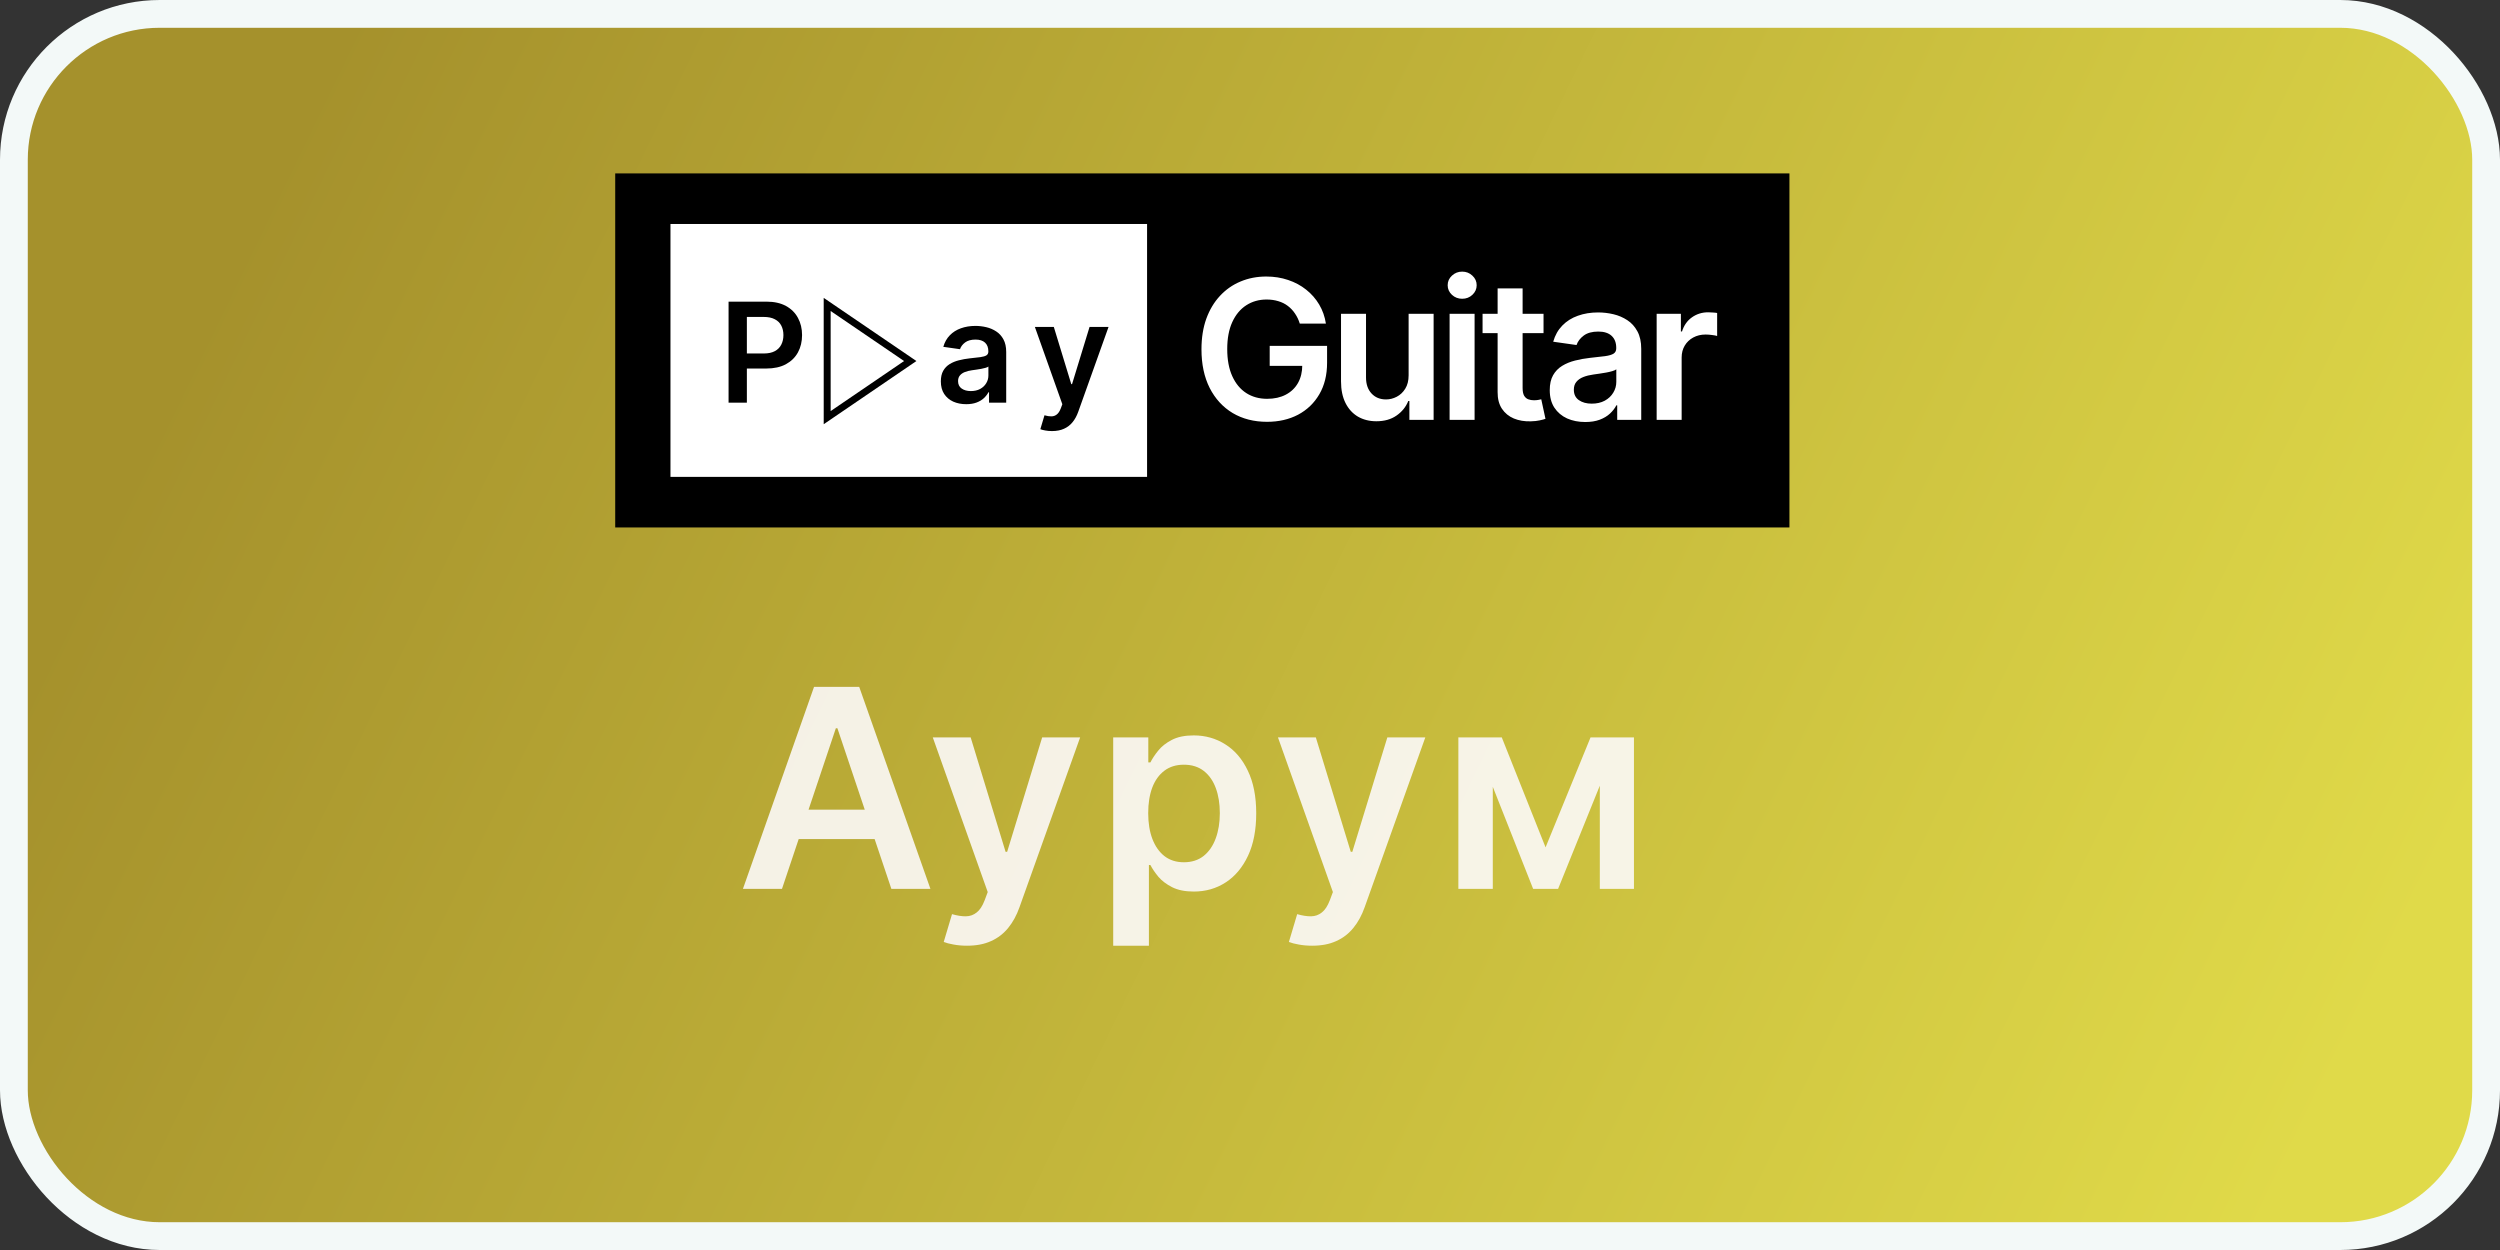 <svg width="360" height="180" viewBox="0 0 360 180" fill="none" xmlns="http://www.w3.org/2000/svg">
<rect x="0" y="0" width="360" height="180" fill="#333333" stroke="none"/>
<rect x="2" y="2" width="356" height="176" rx="21" fill="url(#paint0_linear_11_55)" stroke="#F3F9F8" stroke-width="4"/>
<rect x="88.591" y="24.971" width="169.088" height="50.983" fill="black"/>
<rect x="96.548" y="32.254" width="68.63" height="36.416" fill="white"/>
<path d="M187.171 46.602C187.005 46.065 186.777 45.584 186.485 45.16C186.2 44.729 185.855 44.361 185.451 44.056C185.053 43.751 184.596 43.523 184.079 43.37C183.562 43.211 182.998 43.131 182.389 43.131C181.295 43.131 180.32 43.407 179.465 43.957C178.61 44.507 177.937 45.316 177.447 46.383C176.963 47.444 176.721 48.736 176.721 50.261C176.721 51.799 176.963 53.101 177.447 54.168C177.931 55.236 178.603 56.048 179.465 56.604C180.327 57.155 181.328 57.43 182.468 57.43C183.502 57.43 184.397 57.231 185.153 56.833C185.915 56.435 186.502 55.872 186.913 55.143C187.324 54.407 187.529 53.545 187.529 52.558L188.364 52.687H182.836V49.803H191.099V52.249C191.099 53.993 190.728 55.501 189.985 56.773C189.243 58.046 188.222 59.027 186.923 59.717C185.623 60.399 184.132 60.741 182.448 60.741C180.572 60.741 178.925 60.32 177.506 59.478C176.094 58.63 174.991 57.426 174.195 55.869C173.407 54.304 173.012 52.448 173.012 50.3C173.012 48.657 173.244 47.188 173.708 45.896C174.179 44.603 174.835 43.506 175.677 42.604C176.519 41.696 177.506 41.007 178.64 40.536C179.773 40.059 181.006 39.82 182.339 39.82C183.466 39.82 184.516 39.986 185.491 40.318C186.465 40.642 187.33 41.106 188.086 41.71C188.848 42.313 189.475 43.029 189.965 43.857C190.456 44.686 190.777 45.601 190.93 46.602H187.171ZM202.841 54.039V45.19H206.441V60.462H202.951V57.748H202.791C202.447 58.603 201.88 59.302 201.091 59.846C200.309 60.389 199.344 60.661 198.198 60.661C197.197 60.661 196.312 60.439 195.543 59.995C194.781 59.544 194.184 58.891 193.753 58.036C193.322 57.175 193.107 56.134 193.107 54.914V45.19H196.706V54.357C196.706 55.325 196.971 56.094 197.502 56.664C198.032 57.234 198.728 57.519 199.59 57.519C200.12 57.519 200.634 57.39 201.131 57.131C201.628 56.873 202.036 56.488 202.354 55.978C202.679 55.461 202.841 54.815 202.841 54.039ZM208.742 60.462V45.19H212.341V60.462H208.742ZM210.552 43.022C209.982 43.022 209.491 42.833 209.08 42.455C208.669 42.071 208.464 41.61 208.464 41.073C208.464 40.53 208.669 40.069 209.08 39.691C209.491 39.307 209.982 39.114 210.552 39.114C211.128 39.114 211.619 39.307 212.023 39.691C212.434 40.069 212.64 40.53 212.64 41.073C212.64 41.61 212.434 42.071 212.023 42.455C211.619 42.833 211.128 43.022 210.552 43.022ZM222.269 45.19V47.974H213.489V45.19H222.269ZM215.657 41.531H219.256V55.869C219.256 56.353 219.329 56.724 219.475 56.982C219.628 57.234 219.826 57.407 220.072 57.499C220.317 57.592 220.589 57.639 220.887 57.639C221.112 57.639 221.318 57.622 221.504 57.589C221.696 57.556 221.842 57.526 221.941 57.499L222.548 60.313C222.355 60.38 222.08 60.453 221.722 60.532C221.371 60.612 220.94 60.658 220.43 60.671C219.528 60.698 218.716 60.562 217.994 60.264C217.271 59.959 216.698 59.488 216.273 58.852C215.856 58.215 215.65 57.42 215.657 56.465V41.531ZM228.274 60.771C227.307 60.771 226.435 60.598 225.659 60.254C224.89 59.902 224.28 59.385 223.83 58.703C223.386 58.02 223.164 57.178 223.164 56.177C223.164 55.315 223.323 54.603 223.641 54.039C223.959 53.476 224.393 53.025 224.943 52.687C225.494 52.349 226.113 52.094 226.803 51.921C227.499 51.742 228.218 51.613 228.96 51.533C229.855 51.441 230.581 51.358 231.138 51.285C231.695 51.205 232.099 51.086 232.351 50.927C232.61 50.761 232.739 50.506 232.739 50.161V50.102C232.739 49.353 232.517 48.773 232.073 48.361C231.628 47.951 230.989 47.745 230.154 47.745C229.272 47.745 228.573 47.937 228.056 48.322C227.545 48.706 227.2 49.16 227.021 49.684L223.661 49.207C223.926 48.279 224.363 47.503 224.973 46.88C225.583 46.25 226.329 45.78 227.21 45.468C228.092 45.15 229.066 44.991 230.134 44.991C230.869 44.991 231.602 45.077 232.331 45.249C233.06 45.422 233.727 45.707 234.33 46.104C234.933 46.495 235.417 47.029 235.781 47.705C236.153 48.381 236.338 49.227 236.338 50.241V60.462H232.878V58.364H232.759C232.54 58.789 232.232 59.186 231.834 59.558C231.443 59.922 230.949 60.217 230.352 60.443C229.762 60.661 229.07 60.771 228.274 60.771ZM229.209 58.126C229.932 58.126 230.558 57.983 231.088 57.698C231.619 57.407 232.026 57.022 232.311 56.545C232.603 56.068 232.749 55.547 232.749 54.984V53.184C232.636 53.277 232.444 53.363 232.172 53.443C231.907 53.522 231.609 53.592 231.277 53.651C230.946 53.711 230.618 53.764 230.293 53.81C229.968 53.857 229.686 53.897 229.448 53.93C228.911 54.003 228.43 54.122 228.006 54.288C227.582 54.453 227.247 54.685 227.002 54.984C226.756 55.275 226.634 55.653 226.634 56.117C226.634 56.78 226.876 57.281 227.36 57.619C227.843 57.957 228.46 58.126 229.209 58.126ZM238.558 60.462V45.19H242.048V47.735H242.207C242.485 46.853 242.962 46.174 243.639 45.697C244.321 45.213 245.1 44.971 245.975 44.971C246.174 44.971 246.396 44.981 246.641 45.001C246.893 45.014 247.102 45.037 247.268 45.07V48.381C247.115 48.328 246.873 48.282 246.542 48.242C246.217 48.196 245.902 48.173 245.597 48.173C244.941 48.173 244.351 48.315 243.827 48.6C243.31 48.879 242.903 49.266 242.604 49.764C242.306 50.261 242.157 50.834 242.157 51.484V60.462H238.558Z" fill="white"/>
<path d="M104.914 57.983V43.437H110.369C111.486 43.437 112.424 43.645 113.181 44.062C113.944 44.479 114.519 45.052 114.907 45.781C115.3 46.505 115.497 47.329 115.497 48.252C115.497 49.185 115.3 50.014 114.907 50.738C114.514 51.463 113.934 52.033 113.167 52.45C112.4 52.862 111.456 53.068 110.333 53.068H106.718V50.902H109.978C110.632 50.902 111.167 50.788 111.583 50.561C112 50.334 112.308 50.021 112.507 49.623C112.71 49.225 112.812 48.769 112.812 48.252C112.812 47.736 112.71 47.282 112.507 46.889C112.308 46.496 111.998 46.191 111.576 45.973C111.16 45.75 110.622 45.639 109.964 45.639H107.549V57.983H104.914ZM139.133 58.203C138.442 58.203 137.819 58.08 137.265 57.834C136.716 57.583 136.28 57.213 135.958 56.725C135.641 56.238 135.482 55.636 135.482 54.922C135.482 54.306 135.596 53.797 135.823 53.395C136.051 52.992 136.361 52.67 136.754 52.429C137.147 52.187 137.589 52.005 138.082 51.882C138.579 51.754 139.093 51.662 139.623 51.605C140.262 51.538 140.781 51.479 141.178 51.427C141.576 51.37 141.865 51.285 142.045 51.172C142.23 51.053 142.322 50.871 142.322 50.625V50.582C142.322 50.047 142.163 49.633 141.846 49.339C141.529 49.046 141.072 48.899 140.475 48.899C139.846 48.899 139.346 49.036 138.977 49.311C138.612 49.585 138.366 49.91 138.238 50.284L135.837 49.943C136.027 49.28 136.339 48.726 136.775 48.281C137.211 47.831 137.743 47.495 138.373 47.272C139.003 47.045 139.699 46.931 140.461 46.931C140.987 46.931 141.51 46.993 142.031 47.116C142.551 47.239 143.027 47.443 143.458 47.727C143.889 48.006 144.235 48.387 144.495 48.87C144.76 49.353 144.893 49.957 144.893 50.681V57.983H142.421V56.484H142.336C142.18 56.787 141.96 57.071 141.676 57.336C141.396 57.597 141.043 57.807 140.617 57.968C140.196 58.125 139.701 58.203 139.133 58.203ZM139.801 56.314C140.317 56.314 140.764 56.212 141.143 56.008C141.522 55.8 141.813 55.525 142.016 55.184C142.225 54.843 142.329 54.472 142.329 54.069V52.784C142.248 52.85 142.111 52.912 141.917 52.968C141.728 53.025 141.515 53.075 141.278 53.117C141.041 53.16 140.807 53.198 140.575 53.231C140.343 53.264 140.141 53.293 139.971 53.316C139.587 53.368 139.244 53.454 138.941 53.572C138.638 53.691 138.399 53.856 138.224 54.069C138.049 54.278 137.961 54.547 137.961 54.879C137.961 55.352 138.134 55.71 138.48 55.951C138.825 56.193 139.266 56.314 139.801 56.314ZM151.485 62.074C151.135 62.074 150.811 62.045 150.512 61.988C150.219 61.936 149.985 61.875 149.809 61.804L150.406 59.801C150.78 59.91 151.114 59.962 151.407 59.957C151.701 59.952 151.959 59.86 152.182 59.68C152.409 59.505 152.601 59.211 152.757 58.799L152.977 58.21L149.021 47.074H151.748L154.262 55.312H154.376L156.897 47.074H159.632L155.264 59.304C155.06 59.881 154.79 60.376 154.454 60.788C154.118 61.205 153.706 61.522 153.218 61.74C152.735 61.962 152.158 62.074 151.485 62.074Z" fill="black"/>
<path d="M119.113 43.839L131.076 51.988L119.115 60.141L119.113 43.839Z" fill="white" stroke="black"/>
<g style="mix-blend-mode:color-dodge" opacity="0.9">
<path d="M112.605 128H106.98L117.222 98.909H123.727L133.983 128H128.358L120.588 104.875H120.361L112.605 128ZM112.79 116.594H128.131V120.827H112.79V116.594ZM139.249 136.182C138.548 136.182 137.9 136.125 137.303 136.011C136.716 135.907 136.247 135.784 135.897 135.642L137.09 131.636C137.838 131.854 138.506 131.958 139.093 131.949C139.68 131.939 140.196 131.755 140.641 131.395C141.096 131.045 141.479 130.457 141.792 129.634L142.232 128.455L134.32 106.182H139.775L144.803 122.659H145.03L150.073 106.182H155.542L146.806 130.642C146.399 131.797 145.859 132.787 145.187 133.611C144.514 134.444 143.69 135.079 142.715 135.514C141.749 135.959 140.594 136.182 139.249 136.182ZM160.3 136.182V106.182H165.357V109.79H165.655C165.92 109.259 166.294 108.696 166.777 108.099C167.26 107.493 167.913 106.977 168.737 106.551C169.561 106.116 170.612 105.898 171.891 105.898C173.576 105.898 175.096 106.329 176.45 107.19C177.814 108.043 178.894 109.307 179.689 110.983C180.494 112.65 180.896 114.695 180.896 117.119C180.896 119.515 180.503 121.551 179.717 123.227C178.931 124.903 177.861 126.182 176.507 127.062C175.153 127.943 173.619 128.384 171.905 128.384C170.655 128.384 169.618 128.175 168.794 127.759C167.97 127.342 167.307 126.84 166.806 126.253C166.313 125.656 165.93 125.093 165.655 124.562H165.442V136.182H160.3ZM165.342 117.091C165.342 118.502 165.541 119.738 165.939 120.798C166.346 121.859 166.929 122.687 167.686 123.284C168.453 123.871 169.381 124.165 170.47 124.165C171.607 124.165 172.558 123.862 173.325 123.256C174.092 122.64 174.67 121.802 175.058 120.741C175.456 119.671 175.655 118.455 175.655 117.091C175.655 115.737 175.461 114.534 175.073 113.483C174.684 112.432 174.107 111.608 173.34 111.011C172.573 110.415 171.616 110.116 170.47 110.116C169.372 110.116 168.439 110.405 167.672 110.983C166.905 111.561 166.323 112.37 165.925 113.412C165.537 114.454 165.342 115.68 165.342 117.091ZM188.954 136.182C188.253 136.182 187.604 136.125 187.008 136.011C186.421 135.907 185.952 135.784 185.601 135.642L186.795 131.636C187.543 131.854 188.21 131.958 188.797 131.949C189.385 131.939 189.901 131.755 190.346 131.395C190.8 131.045 191.184 130.457 191.496 129.634L191.937 128.455L184.025 106.182H189.479L194.508 122.659H194.735L199.778 106.182H205.246L196.511 130.642C196.103 131.797 195.564 132.787 194.891 133.611C194.219 134.444 193.395 135.079 192.42 135.514C191.454 135.959 190.298 136.182 188.954 136.182ZM222.561 122.02L229.039 106.182H233.186L224.365 128H220.772L212.149 106.182H216.255L222.561 122.02ZM214.962 106.182V128H210.005V106.182H214.962ZM230.374 128V106.182H235.289V128H230.374Z" fill="#FCF9F9"/>
</g>
<defs>
<linearGradient id="paint0_linear_11_55" x1="9.31" y1="10.405" x2="355.591" y2="178.427" gradientUnits="userSpaceOnUse">
<stop offset="0.087" stop-color="#A5912C"/>
<stop offset="0.93" stop-color="#E0DA49"/>
</linearGradient>
</defs>
</svg>
